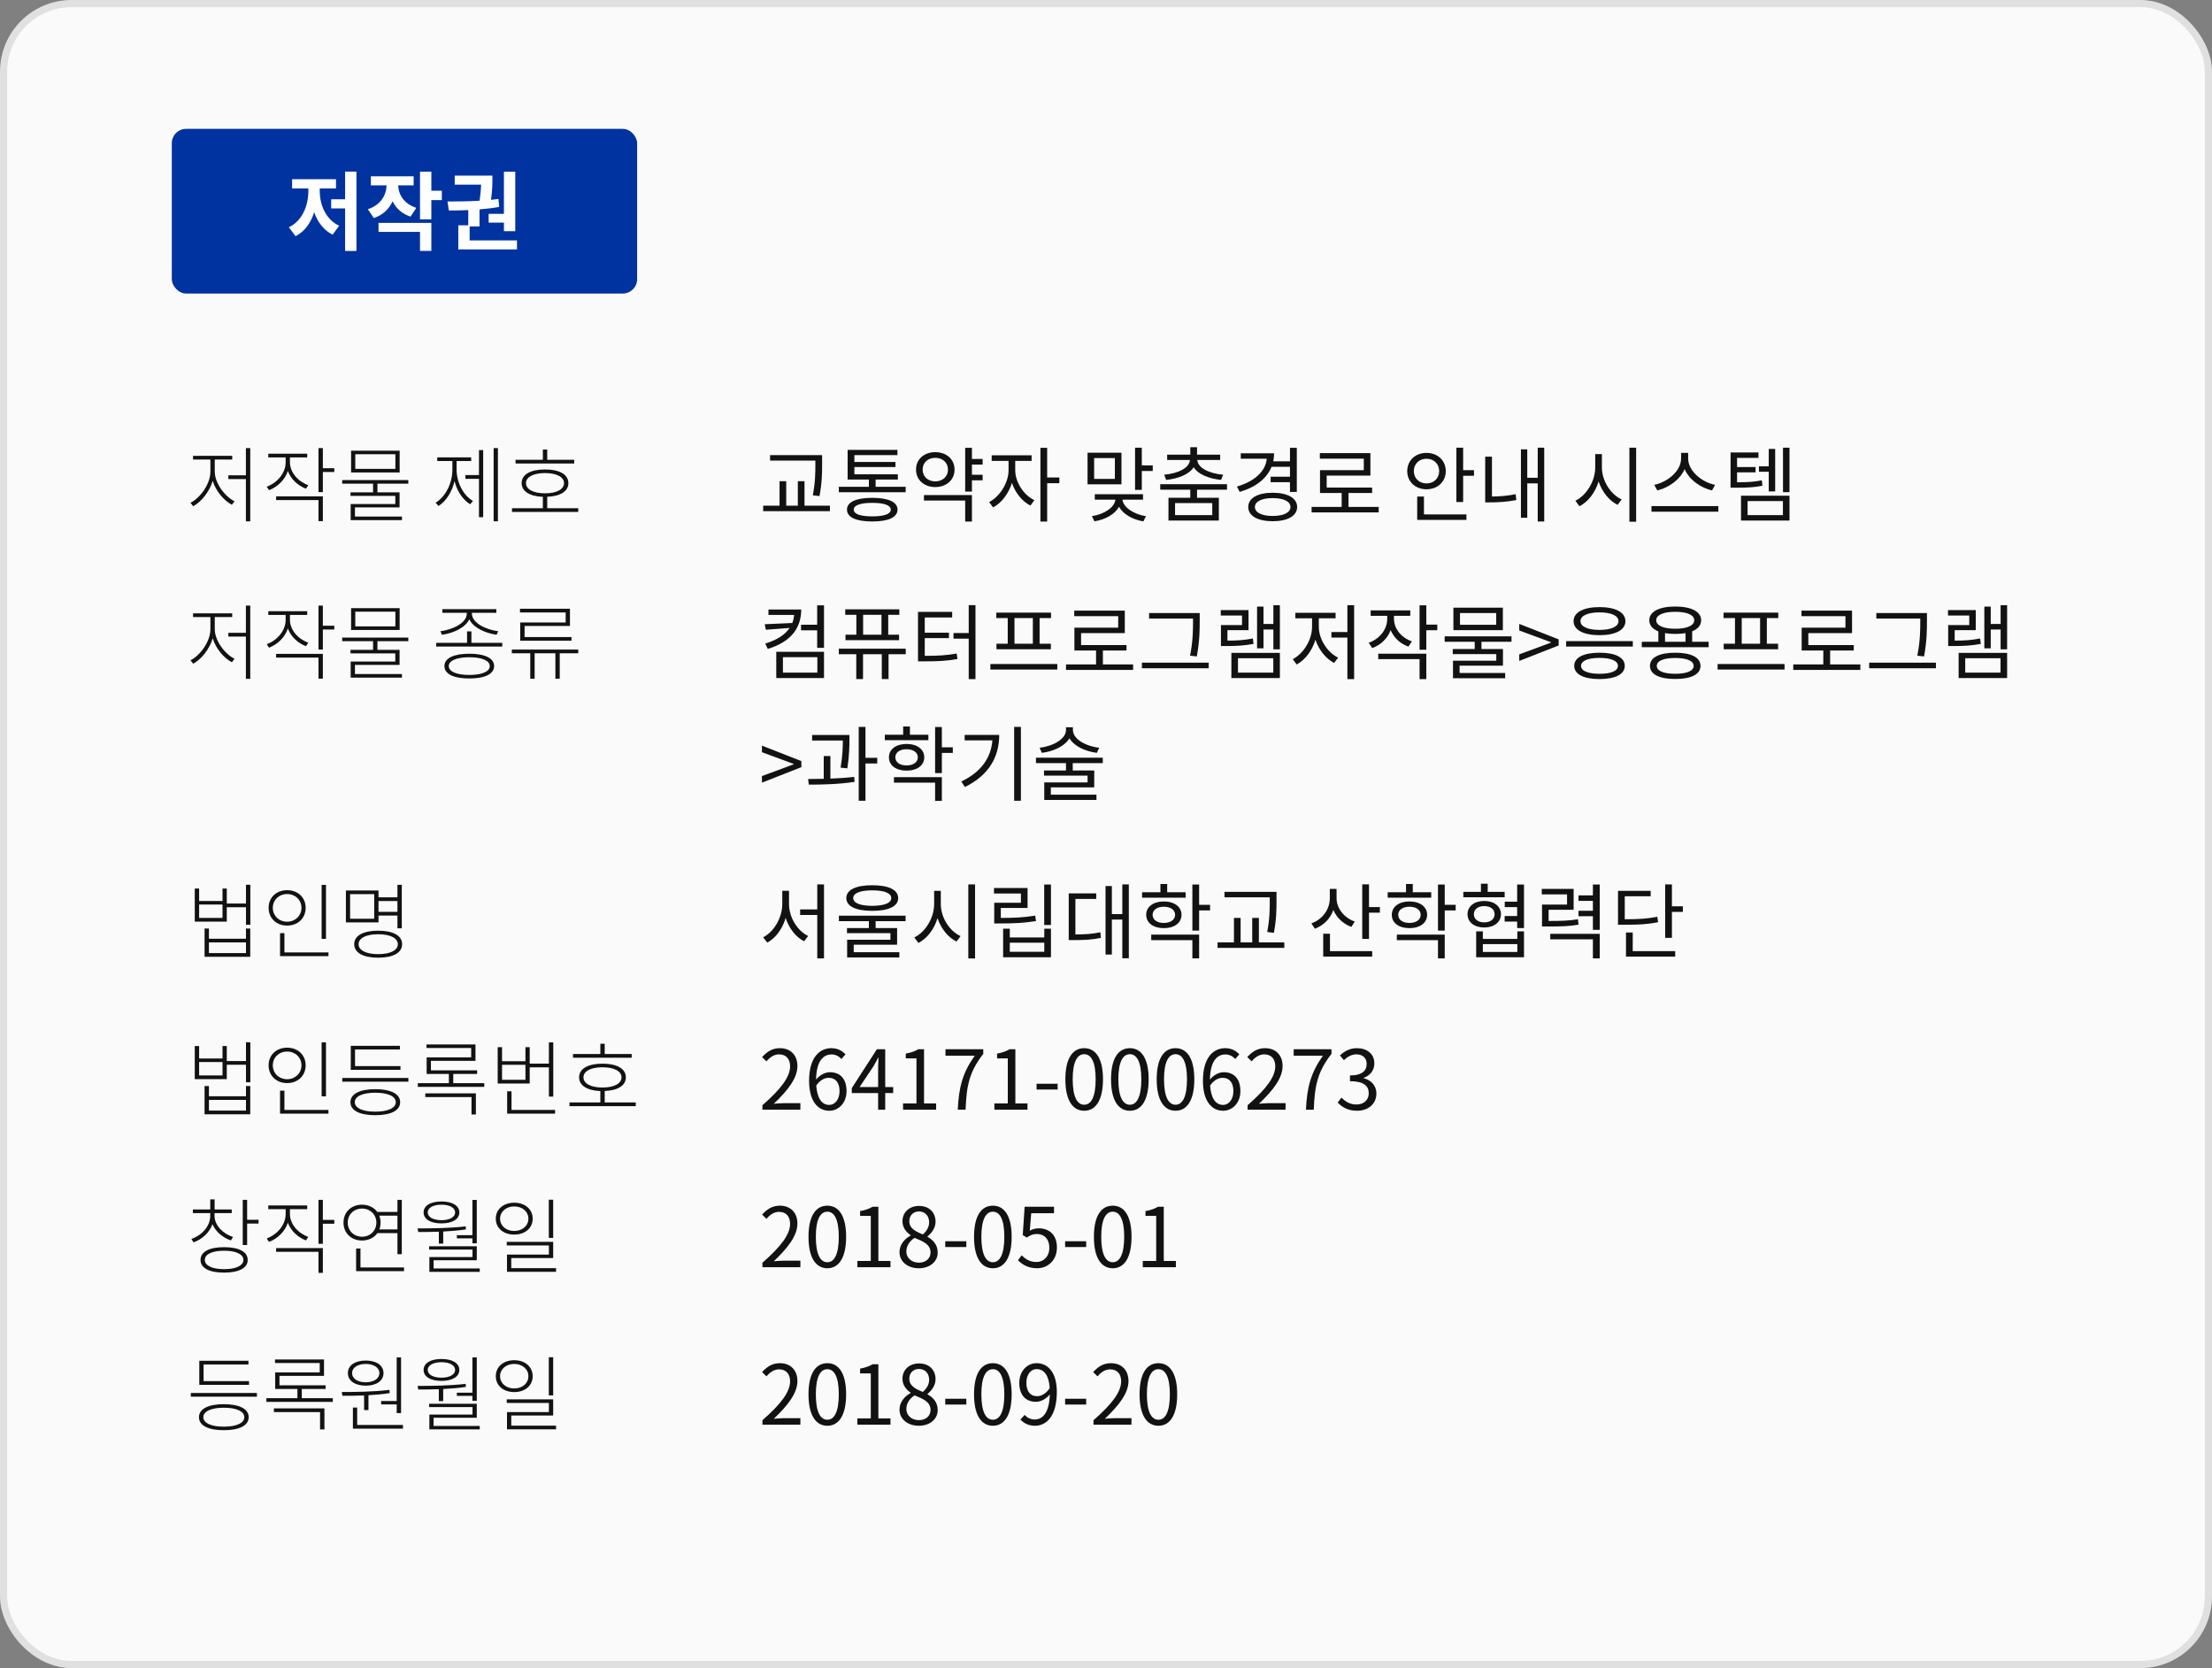 <svg width="309" height="233" viewBox="0 0 309 233" fill="none" xmlns="http://www.w3.org/2000/svg">
<rect x="0" y="0" width="309" height="233" fill="#808080" stroke="none"/>
<rect x="0.5" y="0.5" width="308" height="232" rx="9.5" fill="#FAFAFA" stroke="#E0E0E0"/>
<rect x="24" y="18" width="65" height="23" rx="2" fill="#0032A0"/>
<path d="M44.668 26.32H46.936V25.036H40.804V26.32H43.072V26.704C43.072 28.756 42.196 30.88 40.348 31.744L41.284 32.992C42.556 32.356 43.42 31.132 43.888 29.644C44.368 31.024 45.22 32.164 46.468 32.776L47.38 31.528C45.544 30.688 44.668 28.648 44.668 26.704V26.32ZM48.208 23.968V27.832H46.264V29.116H48.208V35.056H49.792V23.968H48.208ZM58.155 29.032C56.415 28.468 55.659 27.16 55.623 25.888H57.783V24.628L51.807 24.628V25.888L54.003 25.888C53.967 27.256 53.187 28.636 51.387 29.224L52.215 30.46C53.487 30.04 54.351 29.188 54.843 28.12C55.323 29.092 56.151 29.872 57.351 30.256L58.155 29.032ZM52.875 32.392H58.671V35.044H60.255V31.132L52.875 31.132V32.392ZM61.719 26.644H60.255V23.98H58.671V30.64H60.255V27.952H61.719V26.644ZM68.258 29.872V31.096H70.394V32.296H71.978V23.98L70.394 23.98V29.872H68.258ZM65.606 33.58V31.624H66.986V29.248C67.91 29.164 68.834 29.068 69.734 28.9L69.626 27.784C69.29 27.832 68.942 27.88 68.594 27.916C68.786 26.524 68.786 25.504 68.786 24.916V24.532H63.518V25.792H67.214C67.19 26.368 67.13 27.112 66.998 28.036C65.39 28.132 63.806 28.144 62.51 28.144L62.702 29.404C63.518 29.404 64.442 29.392 65.414 29.344V31.468H64.022V34.84L72.218 34.84V33.58L65.606 33.58Z" fill="white"/>
<path d="M30.002 64.192H32.44V63.674H26.966V64.192H29.392V65.871C29.392 67.63 27.944 69.562 26.61 70.229L26.989 70.712C28.105 70.103 29.255 68.711 29.715 67.159C30.151 68.608 31.279 69.918 32.394 70.505L32.762 70.022C31.428 69.355 30.002 67.515 30.002 65.871V64.192ZM34.349 62.593V66.388H31.899V66.917H34.349V72.817H34.959V62.593H34.349ZM43.065 67.768C41.651 67.262 40.501 66.008 40.501 64.559V63.892H42.916V63.375H37.476V63.892H39.903V64.571C39.903 66.135 38.684 67.457 37.258 67.987L37.58 68.469C38.776 68.01 39.788 67.043 40.213 65.79C40.639 66.928 41.593 67.826 42.743 68.263L43.065 67.768ZM38.569 69.85H44.491V72.793H45.101V69.332H38.569V69.85ZM46.699 65.399H45.101V62.593H44.491V68.734H45.101V65.928H46.699V65.399ZM55.231 65.491H49.631V63.444L55.231 63.444V65.491ZM55.829 62.95L49.044 62.95V65.997H55.829V62.95ZM57.037 67.561V67.055H47.802V67.561H52.115V68.769H48.964V69.263H55.22V70.401H48.987V72.656H56.151V72.15H49.585V70.873H55.818V68.769H52.724V67.561H57.037ZM63.783 64.398H65.818V63.881H61.08V64.398H63.196V65.583C63.196 67.526 62.219 69.401 60.85 70.218L61.253 70.677C62.311 70.022 63.139 68.711 63.495 67.204C63.852 68.608 64.645 69.803 65.68 70.436L66.071 69.976C64.726 69.206 63.783 67.388 63.783 65.583V64.398ZM66.911 66.353H65.013V66.882H66.911V72.242H67.497V62.869H66.911V66.353ZM68.958 62.593V72.805H69.556V62.593H68.958ZM80.215 64.226H76.443V62.788H75.834V64.226L72.016 64.226V64.743L80.215 64.743V64.226ZM73.476 67.481C73.476 66.618 74.523 66.078 76.133 66.078C77.743 66.078 78.789 66.618 78.789 67.481C78.789 68.355 77.743 68.906 76.133 68.906C74.523 68.906 73.476 68.355 73.476 67.481ZM76.443 70.988V69.389C78.272 69.32 79.399 68.63 79.399 67.481C79.399 66.273 78.145 65.572 76.133 65.572C74.12 65.572 72.867 66.273 72.867 67.481C72.867 68.63 73.994 69.32 75.834 69.401V70.988L71.521 70.988V71.505L80.779 71.505V70.988H76.443Z" fill="#121212"/>
<path d="M113.901 64.709C113.901 65.986 113.901 67.343 113.544 69.183L114.476 69.297C114.844 67.365 114.844 66.02 114.844 64.709V63.571H107.576V64.341H113.901V64.709ZM112.383 70.632V67.216H111.451V70.632H109.83V67.216H108.898V70.632H106.61V71.402H115.936V70.632H112.383ZM121.846 72.126C120.19 72.126 119.259 71.805 119.259 71.183C119.259 70.574 120.19 70.24 121.846 70.24C123.514 70.24 124.434 70.574 124.434 71.183C124.434 71.805 123.514 72.126 121.846 72.126ZM121.846 69.539C119.604 69.539 118.316 70.114 118.316 71.183C118.316 72.264 119.604 72.84 121.846 72.84C124.089 72.84 125.377 72.264 125.377 71.183C125.377 70.114 124.089 69.539 121.846 69.539ZM122.318 67.998V66.986H125.423V66.25H119.351V65.238H125.089V64.525H119.351V63.571H125.365V62.834H118.408V66.986H121.375V67.998H117.177V68.757H126.515V67.998H122.318ZM128.883 65.594C128.883 64.617 129.619 63.95 130.654 63.95C131.678 63.95 132.425 64.617 132.425 65.594C132.425 66.561 131.678 67.239 130.654 67.239C129.619 67.239 128.883 66.561 128.883 65.594ZM133.345 65.594C133.345 64.145 132.207 63.157 130.654 63.157C129.09 63.157 127.963 64.145 127.963 65.594C127.963 67.032 129.09 68.032 130.654 68.032C132.207 68.032 133.345 67.032 133.345 65.594ZM129.067 69.918H134.829V72.851H135.772V69.148H129.067V69.918ZM137.267 64.893V64.111H135.772V62.547H134.829V68.665H135.772V67.09H137.267V66.319H135.772V64.893H137.267ZM141.82 64.376H144.108V63.593H138.531V64.376H140.888V65.686C140.888 67.434 139.646 69.389 138.174 70.126L138.726 70.873C139.888 70.275 140.888 68.964 141.36 67.457C141.831 68.838 142.797 70.045 143.947 70.62L144.488 69.861C142.993 69.159 141.82 67.331 141.82 65.686V64.376ZM147.984 66.698H146.282V62.547H145.339V72.851H146.282V67.492H147.984V66.698ZM155.741 66.894L152.843 66.894V63.984H155.741V66.894ZM156.661 63.237H151.923V67.653L156.661 67.653V63.237ZM159.674 69.792V69.033L152.935 69.033V69.792L155.81 69.792C155.695 70.896 154.235 71.839 152.533 72.092L152.878 72.817C154.407 72.575 155.73 71.839 156.316 70.793C156.903 71.828 158.225 72.575 159.72 72.828L160.077 72.103C158.398 71.839 156.914 70.873 156.799 69.792H159.674ZM159.502 65.008V62.535H158.559V68.424H159.502V65.79H161.031V65.008H159.502ZM162.905 67.032C164.607 66.859 166.113 66.261 166.746 65.261C167.367 66.261 168.873 66.859 170.575 67.032L170.863 66.308C168.919 66.135 167.332 65.376 167.252 64.249H170.449V63.502L167.217 63.502V62.467H166.274V63.502H163.043V64.249H166.228C166.148 65.376 164.561 66.135 162.629 66.308L162.905 67.032ZM169.345 71.954H164.147V70.275H169.345V71.954ZM171.403 68.4V67.63H162.077V68.4H166.274V69.528H163.227V72.713H170.265V69.528H167.217V68.4H171.403ZM180.2 65.204V66.584H177.497V67.354H180.2V68.711H181.154V62.547H180.2V64.433H177.865C177.934 64.076 177.98 63.697 177.98 63.318H173.323V64.076H176.957C176.784 65.859 175.255 67.228 172.794 67.963L173.173 68.711C175.393 68.067 176.957 66.859 177.624 65.204H180.2ZM177.785 72.069C176.267 72.069 175.301 71.597 175.301 70.816C175.301 70.045 176.267 69.573 177.785 69.573C179.303 69.573 180.269 70.045 180.269 70.816C180.269 71.597 179.303 72.069 177.785 72.069ZM177.785 68.826C175.703 68.826 174.369 69.573 174.369 70.816C174.369 72.058 175.703 72.805 177.785 72.805C179.866 72.805 181.2 72.058 181.2 70.816C181.2 69.573 179.866 68.826 177.785 68.826ZM188.375 70.804V68.861H191.676V68.102H185.328V66.434H191.434V63.294H184.373V64.065H190.514V65.675H184.396V68.861H187.421V70.804H183.223V71.575H192.596V70.804H188.375ZM197.501 65.802C197.501 64.79 198.26 64.076 199.272 64.076C200.284 64.076 201.043 64.79 201.043 65.802C201.043 66.814 200.284 67.526 199.272 67.526C198.26 67.526 197.501 66.814 197.501 65.802ZM201.963 65.802C201.963 64.306 200.813 63.26 199.272 63.26C197.731 63.26 196.581 64.306 196.581 65.802C196.581 67.296 197.731 68.343 199.272 68.343C200.813 68.343 201.963 67.296 201.963 65.802ZM198.916 69.355H197.973V72.621H204.85V71.85H198.916V69.355ZM204.39 65.675V62.535H203.447V70.126H204.39V66.457H205.908V65.675H204.39ZM208.414 63.789H207.471V70.171H208.126C209.242 70.171 210.426 70.114 211.818 69.85L211.726 69.033C210.495 69.275 209.403 69.344 208.414 69.355V63.789ZM214.808 62.535V66.733H213.347V62.766H212.462V72.322H213.347V67.515H214.808V72.84H215.716V62.535H214.808ZM223.773 63.432H222.841V65.284C222.841 67.239 221.588 69.217 220.07 69.942L220.645 70.712C221.852 70.091 222.841 68.803 223.313 67.251C223.807 68.722 224.796 69.942 225.969 70.516L226.533 69.757C225.003 69.067 223.773 67.17 223.773 65.284V63.432ZM227.614 62.535V72.874H228.557V62.535H227.614ZM239.584 67.722C237.779 67.377 235.824 65.813 235.824 64.053V63.26H234.835V64.053C234.835 65.813 232.891 67.365 231.086 67.722L231.511 68.504C233.064 68.136 234.674 67.032 235.329 65.525C235.985 67.043 237.595 68.147 239.159 68.504L239.584 67.722ZM230.695 70.689V71.471L240.044 71.471V70.689L230.695 70.689ZM247.082 68.642H247.979V62.708H247.082V65.135H245.713V65.894H247.082V68.642ZM246.116 67.09C245.046 67.308 244.115 67.365 242.654 67.365V65.974H245.242V65.238H242.654V63.962H245.644V63.203H241.746V68.124H242.401C244.046 68.124 245.023 68.079 246.196 67.849L246.116 67.09ZM244.126 69.987H249.06V71.954H244.126V69.987ZM243.206 72.713H249.98V69.24H243.206V72.713ZM249.071 62.535V68.746H249.98V62.535H249.071Z" fill="#121212"/>
<path d="M30.002 86.192H32.44V85.674H26.966V86.192H29.392V87.871C29.392 89.63 27.944 91.562 26.61 92.229L26.989 92.712C28.105 92.103 29.255 90.711 29.715 89.159C30.151 90.608 31.279 91.918 32.394 92.505L32.762 92.022C31.428 91.355 30.002 89.515 30.002 87.871V86.192ZM34.349 84.593V88.388H31.899V88.917H34.349V94.817H34.959V84.593H34.349ZM43.065 89.768C41.651 89.262 40.501 88.008 40.501 86.559V85.892H42.916V85.375H37.476V85.892H39.903V86.571C39.903 88.135 38.684 89.457 37.258 89.987L37.58 90.469C38.776 90.01 39.788 89.043 40.213 87.79C40.639 88.928 41.593 89.826 42.743 90.263L43.065 89.768ZM38.569 91.85H44.491V94.793H45.101V91.332H38.569V91.85ZM46.699 87.399H45.101V84.593H44.491V90.734H45.101V87.928H46.699V87.399ZM55.231 87.491H49.631V85.444H55.231V87.491ZM55.829 84.95H49.044V87.997H55.829V84.95ZM57.037 89.561V89.055H47.802V89.561H52.115V90.769H48.964V91.263H55.22V92.401H48.987V94.656H56.151V94.15H49.585V92.873H55.818V90.769H52.724V89.561H57.037ZM61.747 88.664C63.254 88.457 65.002 87.71 65.554 86.502C66.117 87.71 67.877 88.457 69.372 88.664L69.59 88.169C68.003 87.974 65.922 87.066 65.922 85.697V85.594H69.337V85.088H61.793V85.594H65.209V85.697C65.209 87.066 63.116 87.974 61.517 88.169L61.747 88.664ZM65.565 94.276C63.794 94.276 62.69 93.816 62.69 93.034C62.69 92.275 63.794 91.803 65.565 91.803C67.313 91.803 68.417 92.275 68.417 93.034C68.417 93.816 67.313 94.276 65.565 94.276ZM65.565 91.309C63.38 91.309 62.081 91.942 62.081 93.034C62.081 94.15 63.38 94.77 65.565 94.77C67.727 94.77 69.027 94.15 69.027 93.034C69.027 91.942 67.727 91.309 65.565 91.309ZM65.853 89.791V88.192H65.243V89.791H60.931V90.308H70.165V89.791H65.853ZM79.019 86.951L72.671 86.951V89.492L79.836 89.492V88.986L73.281 88.986V87.433H79.617V85.03L72.637 85.03V85.547L79.019 85.547V86.951ZM80.779 90.734L71.498 90.734V91.251H74.074V94.805H74.684V91.251L77.582 91.251V94.805H78.191V91.251H80.779V90.734Z" fill="#121212"/>
<path d="M107.346 85.133V85.892H110.934C110.899 86.295 110.819 86.663 110.681 87.019L106.828 87.192L106.989 87.963L110.301 87.71C109.68 88.653 108.565 89.388 106.897 89.894L107.254 90.642C110.462 89.665 111.923 87.755 111.923 85.133H107.346ZM109.37 91.792H114.177V93.954H109.37V91.792ZM108.438 94.713H115.108V91.044H108.438V94.713ZM114.154 84.547V87.261H111.9V88.043H114.154V90.493H115.108V84.547H114.154ZM123.134 88.653H120.57V85.881H123.134V88.653ZM119.627 88.653H118.109V89.423H125.595V88.653H124.077V85.881H125.63V85.111H118.074V85.881H119.627V88.653ZM126.527 90.608H117.177V91.378H119.615V94.851H120.558V91.378H123.18V94.851H124.123V91.378H126.527V90.608ZM129.182 89.135H132.563V88.376H129.182V86.249H133.012V85.467H128.239V92.379H129.033C130.999 92.379 132.253 92.321 133.748 92.056L133.644 91.286C132.241 91.539 131.045 91.608 129.182 91.608V89.135ZM135.323 84.524V88.422H133.196V89.204H135.323V94.862H136.266V84.524H135.323ZM144.281 89.918H141.716V86.329H144.281V89.918ZM140.773 89.918H139.198V90.688H146.799V89.918H145.224V86.329H146.822V85.57H139.175V86.329H140.773V89.918ZM138.347 92.746V93.528H147.696V92.746H138.347ZM154.066 92.804V90.861L157.367 90.861V90.102L151.019 90.102V88.434L157.125 88.434V85.294L150.064 85.294V86.065L156.205 86.065V87.675L150.087 87.675V90.861H153.112V92.804H148.914V93.575L158.287 93.575V92.804L154.066 92.804ZM166.658 86.663C166.658 87.939 166.658 89.481 166.244 91.585L167.187 91.689C167.59 89.457 167.59 87.974 167.59 86.663V85.628H160.517V86.398H166.658V86.663ZM159.517 92.562V93.344H168.843V92.562H159.517ZM175.018 89.181C173.81 89.423 172.798 89.481 171.464 89.481V88.02H174.408V85.214H170.533V85.973H173.5V87.307H170.556V90.24H171.234C172.718 90.24 173.799 90.182 175.11 89.941L175.018 89.181ZM172.936 91.942H177.87V93.954H172.936V91.942ZM172.016 94.713H178.79V91.194H172.016V94.713ZM177.881 84.535V87.157H176.501V84.731H175.604V90.561H176.501V87.928H177.881V90.7H178.79V84.535H177.881ZM184.228 86.364H186.574V85.594H180.951V86.364H183.285V87.56C183.285 89.388 182.055 91.344 180.583 92.068L181.135 92.816C182.308 92.195 183.308 90.872 183.757 89.354C184.228 90.78 185.217 92.01 186.367 92.597L186.931 91.861C185.436 91.148 184.228 89.273 184.228 87.56V86.364ZM188.219 84.535V88.284H185.988V89.055H188.219V94.862H189.162V84.535H188.219ZM197.234 89.584C195.716 89.067 194.727 87.79 194.727 86.421V86.019H197.004V85.26H191.472V86.019H193.784V86.433C193.784 87.905 192.749 89.239 191.196 89.779L191.691 90.527C192.898 90.079 193.83 89.17 194.267 88.02C194.715 89.078 195.601 89.918 196.751 90.32L197.234 89.584ZM192.53 92.068H198.303V94.862H199.246V91.309H192.53V92.068ZM200.776 87.249H199.246V84.547H198.303V90.757H199.246V88.031H200.776V87.249ZM209.009 87.272H203.949V85.628H209.009V87.272ZM209.94 84.88H203.029V88.02H209.94V84.88ZM211.148 89.641V88.882H201.81V89.641H206.007V90.653H202.937V91.367H209.02V92.287H202.971V94.736H210.262V94H203.891V92.977H209.952V90.653H206.95V89.641H211.148ZM212.228 92.321L217.737 90.159V89.308L212.228 87.146V88.066L214.942 89.067L216.667 89.71V89.757L214.942 90.4L212.228 91.401V92.321ZM218.779 89.549V90.308H228.094V89.549H218.779ZM223.437 91.171C221.24 91.171 219.906 91.826 219.906 93.011C219.906 94.184 221.24 94.851 223.437 94.851C225.645 94.851 226.967 94.184 226.967 93.011C226.967 91.826 225.645 91.171 223.437 91.171ZM223.437 91.895C225.058 91.895 226.013 92.309 226.013 93.011C226.013 93.713 225.058 94.115 223.437 94.115C221.815 94.115 220.861 93.713 220.861 93.011C220.861 92.309 221.815 91.895 223.437 91.895ZM223.437 84.8C221.217 84.8 219.814 85.525 219.814 86.766C219.814 87.997 221.217 88.722 223.437 88.722C225.668 88.722 227.059 87.997 227.059 86.766C227.059 85.525 225.668 84.8 223.437 84.8ZM223.437 85.536C225.07 85.536 226.093 85.996 226.093 86.766C226.093 87.525 225.07 87.986 223.437 87.986C221.804 87.986 220.78 87.525 220.78 86.766C220.78 85.996 221.804 85.536 223.437 85.536ZM234.016 94.115C232.395 94.115 231.44 93.713 231.44 93.011C231.44 92.309 232.395 91.907 234.016 91.907C235.626 91.907 236.592 92.309 236.592 93.011C236.592 93.713 235.626 94.115 234.016 94.115ZM234.016 91.171C231.808 91.171 230.486 91.826 230.486 93.011C230.486 94.195 231.808 94.84 234.016 94.84C236.236 94.84 237.547 94.195 237.547 93.011C237.547 91.826 236.236 91.171 234.016 91.171ZM232.59 88.434C233.016 88.503 233.499 88.549 234.016 88.549C234.545 88.549 235.028 88.503 235.454 88.434V89.641L232.59 89.641V88.434ZM231.36 86.64C231.36 85.892 232.372 85.456 234.016 85.456C235.661 85.456 236.673 85.892 236.673 86.64C236.673 87.376 235.661 87.825 234.016 87.825C232.372 87.825 231.36 87.376 231.36 86.64ZM236.385 89.641V88.181C237.179 87.859 237.639 87.33 237.639 86.64C237.639 85.433 236.259 84.719 234.016 84.719C231.785 84.719 230.394 85.433 230.394 86.64C230.394 87.341 230.842 87.859 231.659 88.192V89.641H229.347V90.4L238.685 90.4V89.641H236.385ZM245.872 89.918H243.307V86.329H245.872V89.918ZM242.364 89.918H240.789V90.688H248.39V89.918H246.815V86.329H248.413V85.57H240.766V86.329H242.364V89.918ZM239.938 92.746V93.528H249.287V92.746H239.938ZM255.657 92.804V90.861H258.958V90.102H252.61V88.434H258.716V85.294H251.655V86.065H257.796V87.675H251.678V90.861H254.703V92.804H250.505V93.575H259.878V92.804H255.657ZM268.249 86.663C268.249 87.939 268.249 89.481 267.835 91.585L268.778 91.689C269.18 89.457 269.18 87.974 269.18 86.663V85.628H262.108V86.398H268.249V86.663ZM261.107 92.562V93.344H270.434V92.562H261.107ZM276.608 89.181C275.401 89.423 274.389 89.481 273.055 89.481V88.02H275.999V85.214H272.123V85.973H275.09V87.307H272.146V90.24H272.825C274.308 90.24 275.389 90.182 276.7 89.941L276.608 89.181ZM274.527 91.942H279.46V93.954H274.527V91.942ZM273.607 94.713H280.38V91.194H273.607V94.713ZM279.472 84.535V87.157H278.092V84.731H277.195V90.561H278.092V87.928H279.472V90.7H280.38V84.535H279.472ZM106.437 109.321L111.946 107.159V106.308L106.437 104.146V105.066L109.151 106.066L110.876 106.71V106.756L109.151 107.4L106.437 108.401V109.321ZM118.37 107.32C118.658 105.399 118.658 104.054 118.658 103.226V102.662H113.448V103.433H117.738C117.738 104.261 117.715 105.514 117.427 107.228L118.37 107.32ZM116.001 105.606H115.07V108.78C114.299 108.803 113.54 108.815 112.885 108.815L112.988 109.597C114.817 109.597 117.243 109.551 119.382 109.206L119.325 108.516C118.278 108.642 117.128 108.711 116.001 108.757V105.606ZM122.545 105.848H120.9V101.535H119.957V111.851H120.9V106.641H122.545V105.848ZM129.686 102.628H127.11V101.478H126.167V102.628H123.602V103.387H129.686V102.628ZM125.074 105.779C125.074 105.1 125.695 104.652 126.638 104.652C127.581 104.652 128.214 105.1 128.214 105.779C128.214 106.469 127.581 106.917 126.638 106.917C125.695 106.917 125.074 106.469 125.074 105.779ZM129.111 105.779C129.111 104.652 128.11 103.916 126.638 103.916C125.178 103.916 124.177 104.652 124.177 105.779C124.177 106.917 125.178 107.642 126.638 107.642C128.11 107.642 129.111 106.917 129.111 105.779ZM124.879 109.321H130.629V111.863H131.572V108.55H124.879V109.321ZM133.101 104.387H131.572V101.547H130.629V107.987H131.572V105.169H133.101V104.387ZM134.756 102.651V103.41H138.632C138.436 105.859 137.056 107.837 134.285 109.16L134.791 109.93C138.218 108.251 139.586 105.629 139.586 102.651H134.756ZM141.668 101.535V111.851H142.611V101.535H141.668ZM153.546 104.445C151.672 104.238 149.878 103.226 149.878 101.972V101.581H148.912V101.972C148.912 103.226 147.095 104.238 145.22 104.445L145.542 105.158C147.187 104.951 148.739 104.226 149.395 103.122C150.039 104.226 151.591 104.951 153.224 105.158L153.546 104.445ZM154.052 106.595V105.836H144.714V106.595H148.912V107.619H145.841V108.343H151.925V109.286H145.876V111.736H153.167V111H146.796V109.976H152.856V107.619H149.855V106.595H154.052Z" fill="#121212"/>
<path d="M34.361 133.127H29.186V131.631H34.361V133.127ZM34.361 131.125H29.186V129.699H28.576L28.576 133.644H34.959V129.699H34.361V131.125ZM31.083 128.216H27.817V126.341H31.083V128.216ZM34.361 123.581V126.203H31.681V124.11H31.083V125.847H27.817V124.11H27.207V128.733H31.681V126.721H34.361V129.17H34.97V123.581H34.361ZM45.538 123.604H44.928V131.137H45.538V123.604ZM38.109 126.801C38.109 125.709 38.971 124.881 40.11 124.881C41.248 124.881 42.111 125.709 42.111 126.801C42.111 127.905 41.248 128.745 40.11 128.745C38.971 128.745 38.109 127.905 38.109 126.801ZM42.697 126.801C42.697 125.352 41.605 124.34 40.11 124.34C38.615 124.34 37.522 125.352 37.522 126.801C37.522 128.262 38.615 129.285 40.11 129.285C41.605 129.285 42.697 128.262 42.697 126.801ZM39.73 133.035V130.343H39.121V133.552H45.883V133.035H39.73ZM52.276 128.331H48.906V124.892H52.276V128.331ZM55.519 125.858V127.365H52.874V125.858H55.519ZM52.874 127.882H55.519V129.665H56.128V123.593H55.519V125.341H52.874V124.386H48.32V128.837H52.874V127.882ZM52.828 133.276C51.16 133.276 50.091 132.747 50.091 131.884C50.091 131.033 51.16 130.493 52.828 130.493C54.495 130.493 55.576 131.033 55.576 131.884C55.576 132.747 54.495 133.276 52.828 133.276ZM52.828 129.998C50.758 129.998 49.481 130.677 49.481 131.884C49.481 133.092 50.758 133.771 52.828 133.771C54.898 133.771 56.174 133.092 56.174 131.884C56.174 130.677 54.898 129.998 52.828 129.998Z" fill="#121212"/>
<path d="M110.221 124.421H109.278V126.272C109.278 128.181 108.105 130.171 106.61 130.918L107.185 131.666C108.346 131.045 109.301 129.745 109.749 128.216C110.221 129.665 111.164 130.895 112.336 131.482L112.889 130.734C111.394 130.021 110.221 128.147 110.221 126.272V124.421ZM114.165 123.535V127.031H111.773V127.802H114.165V133.863H115.108V123.535H114.165ZM121.846 124.363C123.537 124.363 124.503 124.754 124.503 125.444C124.503 126.134 123.537 126.525 121.846 126.525C120.156 126.525 119.19 126.134 119.19 125.444C119.19 124.754 120.156 124.363 121.846 124.363ZM121.846 127.227C124.123 127.227 125.469 126.606 125.469 125.444C125.469 124.283 124.123 123.65 121.846 123.65C119.581 123.65 118.224 124.283 118.224 125.444C118.224 126.606 119.581 127.227 121.846 127.227ZM126.504 128.664V127.905H117.189V128.664H121.375V129.63H118.316V130.343H124.388V131.263H118.339V133.736H125.63V133H119.259V131.953H125.319V129.63H122.318V128.664H126.504ZM131.425 124.432H130.493V126.284C130.493 128.239 129.24 130.217 127.722 130.941L128.297 131.712C129.504 131.091 130.493 129.803 130.965 128.25C131.459 129.722 132.448 130.941 133.621 131.516L134.185 130.757C132.655 130.067 131.425 128.17 131.425 126.284V124.432ZM135.266 123.535V133.874H136.209V123.535H135.266ZM144.614 127.894C142.981 128.158 141.636 128.216 139.807 128.216V126.824H143.545V124.041H138.853V124.8H142.613V126.1H138.887V128.986H139.715C141.624 128.986 143.027 128.929 144.718 128.653L144.614 127.894ZM145.879 132.942H141.061V131.677H145.879V132.942ZM145.879 130.941H141.061V129.722H140.129V133.713H146.811V129.722H145.879V130.941ZM145.868 123.547V129.205H146.811V123.547H145.868ZM150.225 125.559L153.135 125.559V124.789L149.294 124.789V131.31H149.972C151.513 131.31 152.56 131.263 153.79 130.999L153.71 130.217C152.583 130.458 151.605 130.516 150.225 130.527V125.559ZM156.78 123.535V127.675L155.32 127.675V123.765H154.434V133.334H155.32V128.446H156.78V133.851H157.689V123.535H156.78ZM165.623 124.628H163.047V123.478H162.104V124.628H159.54V125.387H165.623V124.628ZM161.012 127.779C161.012 127.1 161.633 126.652 162.576 126.652C163.519 126.652 164.151 127.1 164.151 127.779C164.151 128.469 163.519 128.917 162.576 128.917C161.633 128.917 161.012 128.469 161.012 127.779ZM165.048 127.779C165.048 126.652 164.048 125.916 162.576 125.916C161.115 125.916 160.115 126.652 160.115 127.779C160.115 128.917 161.115 129.642 162.576 129.642C164.048 129.642 165.048 128.917 165.048 127.779ZM160.816 131.321H166.566V133.863H167.509V130.55H160.816V131.321ZM169.039 126.387H167.509V123.547H166.566V129.987H167.509V127.169H169.039V126.387ZM177.375 125.709C177.375 126.985 177.375 128.342 177.019 130.182L177.95 130.297C178.318 128.365 178.318 127.02 178.318 125.709V124.57H171.05V125.341H177.375V125.709ZM175.857 131.631V128.216H174.926V131.631H173.304V128.216H172.373V131.631H170.084V132.402H179.411V131.631H175.857ZM189.249 128.722C187.731 128.181 186.708 126.87 186.708 125.456V124.156H185.765V125.433C185.765 127.031 184.764 128.411 183.189 128.975L183.683 129.722C184.914 129.262 185.834 128.319 186.259 127.1C186.719 128.181 187.616 129.044 188.778 129.469L189.249 128.722ZM185.788 130.424H184.845V133.621H191.687V132.85H185.788V130.424ZM191.239 126.698V123.524H190.296V131.148H191.239V127.48H192.757V126.698H191.239ZM199.932 124.628H197.356V123.478H196.413V124.628H193.849V125.387H199.932V124.628ZM195.321 127.779C195.321 127.1 195.942 126.652 196.885 126.652C197.828 126.652 198.46 127.1 198.46 127.779C198.46 128.469 197.828 128.917 196.885 128.917C195.942 128.917 195.321 128.469 195.321 127.779ZM199.357 127.779C199.357 126.652 198.357 125.916 196.885 125.916C195.424 125.916 194.424 126.652 194.424 127.779C194.424 128.917 195.424 129.642 196.885 129.642C198.357 129.642 199.357 128.917 199.357 127.779ZM195.125 131.321L200.875 131.321V133.863H201.818V130.55L195.125 130.55V131.321ZM203.348 126.387H201.818V123.547H200.875V129.987H201.818V127.169H203.348V126.387ZM210.189 124.57H207.82V123.432H206.877V124.57H204.416V125.329H210.189V124.57ZM205.888 127.698C205.888 127.008 206.475 126.56 207.337 126.56C208.2 126.56 208.786 127.008 208.786 127.698C208.786 128.388 208.2 128.837 207.337 128.837C206.475 128.837 205.888 128.388 205.888 127.698ZM209.672 127.698C209.672 126.583 208.706 125.847 207.337 125.847C205.957 125.847 205.003 126.583 205.003 127.698C205.003 128.814 205.957 129.55 207.337 129.55C208.706 129.55 209.672 128.814 209.672 127.698ZM211.96 132.965H207.142V131.873H211.96V132.965ZM211.96 131.148H207.142V130.09H206.21V133.713H212.892V130.09H211.96V131.148ZM211.937 123.547V125.95H210.201V126.709H211.937V127.951H210.189V128.722H211.937V129.63H212.892V123.547H211.937ZM220.423 128.4C219.227 128.595 218.238 128.641 216.329 128.641V127.077H219.825V124.156H215.375V124.927H218.905V126.353H215.409V129.412H216.145C218.204 129.412 219.25 129.377 220.515 129.159L220.423 128.4ZM216.559 131.206H222.516V133.863H223.471V130.435H216.559V131.206ZM222.516 123.547V125.065H220.504V125.835H222.516V127.215H220.504V127.974H222.516V129.883H223.471V123.547H222.516ZM231.52 128.055C230.174 128.319 229.001 128.4 226.966 128.4V125.191H230.588V124.432H226.023V129.17H226.828C228.99 129.17 230.209 129.101 231.623 128.814L231.52 128.055ZM228.081 130.251H227.138V133.621H234.015V132.85H228.081V130.251ZM233.555 126.594V123.535H232.612V130.999H233.555V127.376H235.085V126.594H233.555Z" fill="#121212"/>
<path d="M34.361 155.127H29.186V153.631H34.361V155.127ZM34.361 153.125H29.186V151.699H28.576L28.576 155.644H34.959V151.699H34.361V153.125ZM31.083 150.216H27.817V148.341H31.083V150.216ZM34.361 145.581V148.203H31.681V146.11H31.083V147.847H27.817V146.11H27.207V150.733H31.681V148.721H34.361V151.17H34.97V145.581H34.361ZM45.538 145.604H44.928V153.137H45.538V145.604ZM38.109 148.801C38.109 147.709 38.971 146.881 40.11 146.881C41.248 146.881 42.111 147.709 42.111 148.801C42.111 149.905 41.248 150.745 40.11 150.745C38.971 150.745 38.109 149.905 38.109 148.801ZM42.697 148.801C42.697 147.352 41.605 146.34 40.11 146.34C38.615 146.34 37.522 147.352 37.522 148.801C37.522 150.262 38.615 151.285 40.11 151.285C41.605 151.285 42.697 150.262 42.697 148.801ZM39.73 155.035V152.343H39.121V155.552H45.883V155.035H39.73ZM55.944 148.916H49.596V146.593H55.864V146.076H48.998V149.434H55.944V148.916ZM52.425 155.276C50.677 155.276 49.562 154.781 49.562 153.953C49.562 153.125 50.677 152.631 52.425 152.631C54.173 152.631 55.289 153.125 55.289 153.953C55.289 154.781 54.173 155.276 52.425 155.276ZM52.425 152.136C50.263 152.136 48.952 152.792 48.952 153.953C48.952 155.127 50.263 155.771 52.425 155.771C54.587 155.771 55.898 155.127 55.898 153.953C55.898 152.792 54.587 152.136 52.425 152.136ZM47.814 150.572V151.09H57.048V150.572H47.814ZM59.416 153.24H65.868V155.667H66.477V152.723H59.416V153.24ZM63.315 151.297V150.009H66.65V149.503H60.198V148.18H66.42V145.892H59.577V146.386H65.822V147.697H59.6V150.009H62.705V151.297H58.37V151.814H67.65V151.297H63.315ZM73.399 150.825H70.133V148.732H73.399V150.825ZM73.997 149.089H76.677V153.171H77.286V145.604H76.677V148.571H73.997V146.271H73.399V148.226H70.133V146.271H69.524V151.343H73.997V149.089ZM71.456 155.035V152.435H70.846V155.552H77.539V155.035H71.456ZM88.245 147.226H84.473V145.788H83.864V147.226H80.046V147.743H88.245V147.226ZM81.506 150.48C81.506 149.618 82.552 149.077 84.162 149.077C85.772 149.077 86.819 149.618 86.819 150.48C86.819 151.354 85.772 151.906 84.162 151.906C82.552 151.906 81.506 151.354 81.506 150.48ZM84.473 153.988V152.389C86.302 152.32 87.428 151.63 87.428 150.48C87.428 149.273 86.175 148.571 84.162 148.571C82.15 148.571 80.897 149.273 80.897 150.48C80.897 151.63 82.023 152.32 83.864 152.401V153.988H79.551V154.505H88.808V153.988H84.473Z" fill="#121212"/>
<path d="M106.506 155H111.807V154.091H109.473C109.048 154.091 108.53 154.137 108.093 154.172C110.071 152.297 111.394 150.584 111.394 148.905C111.394 147.398 110.451 146.409 108.944 146.409C107.875 146.409 107.15 146.904 106.46 147.651L107.07 148.249C107.53 147.697 108.128 147.272 108.818 147.272C109.864 147.272 110.37 147.973 110.37 148.939C110.37 150.388 109.151 152.067 106.506 154.379V155ZM115.748 150.549C116.772 150.549 117.278 151.274 117.278 152.412C117.278 153.562 116.645 154.333 115.84 154.333C114.782 154.333 114.15 153.378 114.023 151.63C114.541 150.86 115.219 150.549 115.748 150.549ZM115.84 155.15C117.151 155.15 118.255 154.045 118.255 152.412C118.255 150.653 117.347 149.767 115.921 149.767C115.254 149.767 114.518 150.158 114 150.791C114.046 148.169 115.024 147.283 116.174 147.283C116.691 147.283 117.197 147.525 117.531 147.927L118.106 147.272C117.646 146.777 117.013 146.409 116.139 146.409C114.506 146.409 113.023 147.674 113.023 150.975C113.023 153.758 114.219 155.15 115.84 155.15ZM120.08 151.837L122.001 148.962C122.242 148.548 122.472 148.134 122.679 147.72H122.725C122.702 148.157 122.668 148.836 122.668 149.25V151.837H120.08ZM122.668 155H123.657V152.677H124.772V151.837H123.657V146.559H122.495L118.988 151.987V152.677H122.668V155ZM126.149 155H130.772V154.126H129.081V146.559H128.276C127.816 146.835 127.276 147.03 126.528 147.168V147.835H128.023V154.126H126.149V155ZM133.793 155H134.885C135.012 151.699 135.38 149.733 137.358 147.203V146.559H132.079V147.467H136.162C134.517 149.767 133.931 151.803 133.793 155ZM138.907 155H143.53V154.126H141.839V146.559H141.034C140.574 146.835 140.034 147.03 139.286 147.168V147.835H140.781V154.126H138.907V155ZM144.802 152.182H147.746V151.377H144.802V152.182ZM151.457 155.15C153.056 155.15 154.079 153.689 154.079 150.756C154.079 147.835 153.056 146.409 151.457 146.409C149.847 146.409 148.824 147.824 148.824 150.756C148.824 153.689 149.847 155.15 151.457 155.15ZM151.457 154.31C150.491 154.31 149.847 153.24 149.847 150.756C149.847 148.295 150.491 147.249 151.457 147.249C152.412 147.249 153.056 148.295 153.056 150.756C153.056 153.24 152.412 154.31 151.457 154.31ZM157.836 155.15C159.435 155.15 160.458 153.689 160.458 150.756C160.458 147.835 159.435 146.409 157.836 146.409C156.226 146.409 155.203 147.824 155.203 150.756C155.203 153.689 156.226 155.15 157.836 155.15ZM157.836 154.31C156.87 154.31 156.226 153.24 156.226 150.756C156.226 148.295 156.87 147.249 157.836 147.249C158.791 147.249 159.435 148.295 159.435 150.756C159.435 153.24 158.791 154.31 157.836 154.31ZM164.215 155.15C165.814 155.15 166.837 153.689 166.837 150.756C166.837 147.835 165.814 146.409 164.215 146.409C162.605 146.409 161.582 147.824 161.582 150.756C161.582 153.689 162.605 155.15 164.215 155.15ZM164.215 154.31C163.249 154.31 162.605 153.24 162.605 150.756C162.605 148.295 163.249 147.249 164.215 147.249C165.17 147.249 165.814 148.295 165.814 150.756C165.814 153.24 165.17 154.31 164.215 154.31ZM170.766 150.549C171.79 150.549 172.296 151.274 172.296 152.412C172.296 153.562 171.663 154.333 170.858 154.333C169.8 154.333 169.168 153.378 169.041 151.63C169.559 150.86 170.237 150.549 170.766 150.549ZM170.858 155.15C172.169 155.15 173.273 154.045 173.273 152.412C173.273 150.653 172.365 149.767 170.939 149.767C170.272 149.767 169.536 150.158 169.018 150.791C169.064 148.169 170.042 147.283 171.192 147.283C171.709 147.283 172.215 147.525 172.549 147.927L173.124 147.272C172.664 146.777 172.031 146.409 171.157 146.409C169.524 146.409 168.041 147.674 168.041 150.975C168.041 153.758 169.237 155.15 170.858 155.15ZM174.282 155H179.583V154.091H177.249C176.823 154.091 176.306 154.137 175.869 154.172C177.847 152.297 179.169 150.584 179.169 148.905C179.169 147.398 178.226 146.409 176.72 146.409C175.65 146.409 174.926 146.904 174.236 147.651L174.845 148.249C175.305 147.697 175.903 147.272 176.593 147.272C177.64 147.272 178.146 147.973 178.146 148.939C178.146 150.388 176.927 152.067 174.282 154.379V155ZM182.432 155H183.524C183.651 151.699 184.019 149.733 185.997 147.203V146.559H180.718V147.467H184.801C183.156 149.767 182.57 151.803 182.432 155ZM189.57 155.15C191.065 155.15 192.272 154.252 192.272 152.746C192.272 151.596 191.479 150.837 190.49 150.607V150.561C191.375 150.227 191.985 149.549 191.985 148.525C191.985 147.191 190.95 146.409 189.535 146.409C188.558 146.409 187.81 146.835 187.178 147.421L187.741 148.088C188.213 147.605 188.811 147.272 189.489 147.272C190.363 147.272 190.915 147.801 190.915 148.606C190.915 149.514 190.317 150.216 188.581 150.216V151.021C190.524 151.021 191.203 151.699 191.203 152.7C191.203 153.677 190.49 154.275 189.489 154.275C188.535 154.275 187.891 153.827 187.396 153.31L186.867 153.999C187.419 154.597 188.247 155.15 189.57 155.15Z" fill="#121212"/>
<path d="M32.555 172.779C31.152 172.331 29.968 171.169 29.968 169.812V169.444H32.371V168.938H29.979V167.524H29.369V168.938H26.943V169.444H29.369V169.812C29.369 171.319 28.162 172.572 26.736 173.055L27.035 173.538C28.231 173.101 29.266 172.181 29.68 170.985C30.117 172.043 31.106 172.871 32.256 173.262L32.555 172.779ZM31.302 177.276C29.657 177.276 28.61 176.781 28.61 175.988C28.61 175.183 29.657 174.7 31.302 174.7C32.946 174.7 34.004 175.183 34.004 175.988C34.004 176.781 32.946 177.276 31.302 177.276ZM31.302 174.205C29.243 174.205 28.012 174.838 28.012 175.988C28.012 177.127 29.243 177.759 31.302 177.759C33.36 177.759 34.602 177.127 34.602 175.988C34.602 174.838 33.36 174.205 31.302 174.205ZM34.522 170.376V167.593H33.912V173.906H34.522V170.905H36.12V170.376H34.522ZM43.065 172.768C41.651 172.262 40.501 171.008 40.501 169.559V168.892H42.916V168.375H37.476V168.892H39.903V169.571C39.903 171.135 38.684 172.457 37.258 172.986L37.58 173.469C38.776 173.009 39.788 172.043 40.213 170.79C40.639 171.928 41.593 172.825 42.743 173.262L43.065 172.768ZM38.569 174.849H44.491V177.794H45.101V174.332H38.569V174.849ZM46.699 170.399H45.101V167.593H44.491V173.734H45.101V170.928H46.699V170.399ZM48.573 170.767C48.573 169.663 49.424 168.812 50.574 168.812C51.724 168.812 52.575 169.663 52.575 170.767C52.575 171.894 51.724 172.745 50.574 172.745C49.424 172.745 48.573 171.894 48.573 170.767ZM55.519 169.801V171.721H53C53.104 171.434 53.161 171.112 53.161 170.767C53.161 170.422 53.092 170.088 52.989 169.801H55.519ZM55.519 172.239V175.183H56.128V167.593H55.519V169.283H52.713C52.241 168.662 51.482 168.271 50.574 168.271C49.079 168.271 47.986 169.295 47.986 170.767C47.986 172.25 49.079 173.274 50.574 173.274C51.494 173.274 52.264 172.883 52.724 172.239H55.519ZM50.355 177.035V174.389H49.746V177.552H56.439V177.035H50.355ZM63.821 172.526V172.975H65.994V173.665H66.604V167.604H65.994V172.526H63.821ZM61.67 168.271C62.82 168.271 63.579 168.708 63.579 169.352C63.579 169.996 62.82 170.433 61.67 170.433C60.509 170.433 59.75 169.996 59.75 169.352C59.75 168.708 60.509 168.271 61.67 168.271ZM61.67 170.882C63.177 170.882 64.166 170.307 64.166 169.352C64.166 168.398 63.177 167.823 61.67 167.823C60.152 167.823 59.175 168.398 59.175 169.352C59.175 170.307 60.152 170.882 61.67 170.882ZM61.302 173.711H61.912V172.02C62.97 171.963 64.062 171.882 65.086 171.721L65.051 171.296C62.855 171.56 60.302 171.583 58.335 171.583L58.427 172.089C59.301 172.089 60.279 172.078 61.302 172.043V173.711ZM60.566 177.173V176.034H66.604V174.079H59.945V174.539H66.006V175.585H59.98V177.656H67.018V177.173H60.566ZM77.275 167.581H76.665V172.906H77.275V167.581ZM69.857 170.226C69.857 169.249 70.697 168.513 71.835 168.513C72.974 168.513 73.813 169.249 73.813 170.226C73.813 171.215 72.974 171.94 71.835 171.94C70.697 171.94 69.857 171.215 69.857 170.226ZM74.411 170.226C74.411 168.904 73.342 167.995 71.835 167.995C70.329 167.995 69.259 168.904 69.259 170.226C69.259 171.549 70.329 172.446 71.835 172.446C73.342 172.446 74.411 171.549 74.411 170.226ZM71.421 177.138V175.723H77.275V173.458H70.789V173.964H76.677V175.24H70.823V177.644H77.677V177.138H71.421Z" fill="#121212"/>
<path d="M106.506 177H111.807V176.091H109.473C109.048 176.091 108.53 176.137 108.093 176.172C110.071 174.297 111.394 172.584 111.394 170.905C111.394 169.398 110.451 168.409 108.944 168.409C107.875 168.409 107.15 168.904 106.46 169.651L107.07 170.249C107.53 169.697 108.128 169.272 108.818 169.272C109.864 169.272 110.37 169.973 110.37 170.939C110.37 172.388 109.151 174.067 106.506 176.379V177ZM115.576 177.15C117.174 177.15 118.198 175.689 118.198 172.756C118.198 169.835 117.174 168.409 115.576 168.409C113.966 168.409 112.942 169.824 112.942 172.756C112.942 175.689 113.966 177.15 115.576 177.15ZM115.576 176.31C114.61 176.31 113.966 175.24 113.966 172.756C113.966 170.295 114.61 169.249 115.576 169.249C116.53 169.249 117.174 170.295 117.174 172.756C117.174 175.24 116.53 176.31 115.576 176.31ZM119.77 177H124.393V176.126H122.702V168.559H121.897C121.437 168.835 120.897 169.03 120.149 169.168V169.835H121.644V176.126H119.77V177ZM128.345 177.15C129.932 177.15 130.99 176.195 130.99 174.964C130.99 173.814 130.3 173.182 129.564 172.756V172.699C130.07 172.308 130.691 171.549 130.691 170.664C130.691 169.364 129.817 168.444 128.38 168.444C127.069 168.444 126.068 169.295 126.068 170.583C126.068 171.468 126.586 172.101 127.207 172.526V172.584C126.436 172.998 125.654 173.78 125.654 174.907C125.654 176.206 126.793 177.15 128.345 177.15ZM128.92 172.423C127.931 172.032 127.023 171.595 127.023 170.583C127.023 169.766 127.586 169.214 128.368 169.214C129.277 169.214 129.794 169.893 129.794 170.721C129.794 171.342 129.495 171.917 128.92 172.423ZM128.368 176.367C127.356 176.367 126.609 175.712 126.609 174.815C126.609 174.01 127.08 173.343 127.759 172.906C128.955 173.389 129.99 173.814 129.99 174.941C129.99 175.781 129.334 176.367 128.368 176.367ZM132.045 174.182H134.989V173.377H132.045V174.182ZM138.699 177.15C140.298 177.15 141.321 175.689 141.321 172.756C141.321 169.835 140.298 168.409 138.699 168.409C137.089 168.409 136.066 169.824 136.066 172.756C136.066 175.689 137.089 177.15 138.699 177.15ZM138.699 176.31C137.733 176.31 137.089 175.24 137.089 172.756C137.089 170.295 137.733 169.249 138.699 169.249C139.654 169.249 140.298 170.295 140.298 172.756C140.298 175.24 139.654 176.31 138.699 176.31ZM144.883 177.15C146.309 177.15 147.643 176.103 147.643 174.251C147.643 172.4 146.504 171.572 145.101 171.572C144.595 171.572 144.227 171.698 143.848 171.905L144.055 169.467H147.24V168.559H143.135L142.87 172.515L143.434 172.86C143.917 172.538 144.273 172.365 144.837 172.365C145.895 172.365 146.585 173.078 146.585 174.286C146.585 175.516 145.78 176.275 144.791 176.275C143.813 176.275 143.204 175.827 142.721 175.344L142.203 176.034C142.767 176.597 143.572 177.15 144.883 177.15ZM148.789 174.182H151.733V173.377H148.789V174.182ZM155.444 177.15C157.043 177.15 158.066 175.689 158.066 172.756C158.066 169.835 157.043 168.409 155.444 168.409C153.834 168.409 152.811 169.824 152.811 172.756C152.811 175.689 153.834 177.15 155.444 177.15ZM155.444 176.31C154.478 176.31 153.834 175.24 153.834 172.756C153.834 170.295 154.478 169.249 155.444 169.249C156.399 169.249 157.043 170.295 157.043 172.756C157.043 175.24 156.399 176.31 155.444 176.31ZM159.638 177H164.261V176.126H162.57V168.559H161.765C161.305 168.835 160.765 169.03 160.017 169.168V169.835H161.512V176.126H159.638V177Z" fill="#121212"/>
<path d="M34.786 192.916H28.438V190.593H34.706V190.076H27.84V193.434H34.786V192.916ZM31.267 199.276C29.519 199.276 28.404 198.781 28.404 197.953C28.404 197.125 29.519 196.631 31.267 196.631C33.015 196.631 34.13 197.125 34.13 197.953C34.13 198.781 33.015 199.276 31.267 199.276ZM31.267 196.136C29.105 196.136 27.794 196.792 27.794 197.953C27.794 199.127 29.105 199.771 31.267 199.771C33.429 199.771 34.74 199.127 34.74 197.953C34.74 196.792 33.429 196.136 31.267 196.136ZM26.655 194.572V195.09H35.89V194.572H26.655ZM38.258 197.24H44.71V199.667H45.319V196.723H38.258V197.24ZM42.157 195.297V194.009H45.492V193.503H39.04V192.18H45.262V189.892H38.419V190.386H44.664V191.697H38.442V194.009H41.547V195.297H37.212V195.814H46.492V195.297H42.157ZM53.242 195.688V196.171H55.415V197.378H56.025V189.604H55.415V195.688H53.242ZM51.091 190.513C52.218 190.513 53 191.042 53 191.789C53 192.56 52.218 193.077 51.091 193.077C49.964 193.077 49.182 192.56 49.182 191.789C49.182 191.042 49.964 190.513 51.091 190.513ZM51.091 193.549C52.586 193.549 53.575 192.87 53.575 191.789C53.575 190.72 52.586 190.041 51.091 190.041C49.596 190.041 48.596 190.72 48.596 191.789C48.596 192.87 49.596 193.549 51.091 193.549ZM50.861 196.964H51.471V194.883C52.46 194.825 53.483 194.745 54.449 194.584L54.392 194.135C52.195 194.411 49.642 194.434 47.745 194.434L47.837 194.963C48.734 194.963 49.757 194.963 50.861 194.917V196.964ZM49.895 199.035V196.608H49.297V199.552H56.289V199.035H49.895ZM63.821 194.526V194.975H65.994V195.665H66.604V189.604H65.994V194.526H63.821ZM61.67 190.271C62.82 190.271 63.579 190.708 63.579 191.352C63.579 191.996 62.82 192.433 61.67 192.433C60.509 192.433 59.75 191.996 59.75 191.352C59.75 190.708 60.509 190.271 61.67 190.271ZM61.67 192.882C63.177 192.882 64.166 192.307 64.166 191.352C64.166 190.398 63.177 189.823 61.67 189.823C60.152 189.823 59.175 190.398 59.175 191.352C59.175 192.307 60.152 192.882 61.67 192.882ZM61.302 195.711H61.912V194.02C62.97 193.963 64.062 193.882 65.086 193.721L65.051 193.296C62.855 193.56 60.302 193.583 58.335 193.583L58.427 194.089C59.301 194.089 60.279 194.078 61.302 194.043V195.711ZM60.566 199.173V198.034H66.604V196.079H59.945V196.539H66.006V197.585H59.98V199.656H67.018V199.173H60.566ZM77.275 189.581H76.665V194.906H77.275V189.581ZM69.857 192.226C69.857 191.249 70.697 190.513 71.835 190.513C72.974 190.513 73.813 191.249 73.813 192.226C73.813 193.215 72.974 193.94 71.835 193.94C70.697 193.94 69.857 193.215 69.857 192.226ZM74.411 192.226C74.411 190.904 73.342 189.995 71.835 189.995C70.329 189.995 69.259 190.904 69.259 192.226C69.259 193.549 70.329 194.446 71.835 194.446C73.342 194.446 74.411 193.549 74.411 192.226ZM71.421 199.138V197.723H77.275V195.458H70.789V195.964H76.677V197.24H70.823V199.644H77.677V199.138H71.421Z" fill="#121212"/>
<path d="M106.506 199H111.807V198.091H109.473C109.048 198.091 108.53 198.137 108.093 198.172C110.071 196.297 111.394 194.584 111.394 192.905C111.394 191.398 110.451 190.409 108.944 190.409C107.875 190.409 107.15 190.904 106.46 191.651L107.07 192.249C107.53 191.697 108.128 191.272 108.818 191.272C109.864 191.272 110.37 191.973 110.37 192.939C110.37 194.388 109.151 196.067 106.506 198.379V199ZM115.576 199.15C117.174 199.15 118.198 197.689 118.198 194.756C118.198 191.835 117.174 190.409 115.576 190.409C113.966 190.409 112.942 191.824 112.942 194.756C112.942 197.689 113.966 199.15 115.576 199.15ZM115.576 198.31C114.61 198.31 113.966 197.24 113.966 194.756C113.966 192.295 114.61 191.249 115.576 191.249C116.53 191.249 117.174 192.295 117.174 194.756C117.174 197.24 116.53 198.31 115.576 198.31ZM119.77 199H124.393V198.126H122.702V190.559H121.897C121.437 190.835 120.897 191.03 120.149 191.168V191.835H121.644V198.126H119.77V199ZM128.345 199.15C129.932 199.15 130.99 198.195 130.99 196.964C130.99 195.814 130.3 195.182 129.564 194.756V194.699C130.07 194.308 130.691 193.549 130.691 192.664C130.691 191.364 129.817 190.444 128.38 190.444C127.069 190.444 126.068 191.295 126.068 192.583C126.068 193.468 126.586 194.101 127.207 194.526V194.584C126.436 194.998 125.654 195.78 125.654 196.907C125.654 198.206 126.793 199.15 128.345 199.15ZM128.92 194.423C127.931 194.032 127.023 193.595 127.023 192.583C127.023 191.766 127.586 191.214 128.368 191.214C129.277 191.214 129.794 191.893 129.794 192.721C129.794 193.342 129.495 193.917 128.92 194.423ZM128.368 198.367C127.356 198.367 126.609 197.712 126.609 196.815C126.609 196.01 127.08 195.343 127.759 194.906C128.955 195.389 129.99 195.814 129.99 196.941C129.99 197.781 129.334 198.367 128.368 198.367ZM132.045 196.182H134.989V195.377H132.045V196.182ZM138.699 199.15C140.298 199.15 141.321 197.689 141.321 194.756C141.321 191.835 140.298 190.409 138.699 190.409C137.089 190.409 136.066 191.824 136.066 194.756C136.066 197.689 137.089 199.15 138.699 199.15ZM138.699 198.31C137.733 198.31 137.089 197.24 137.089 194.756C137.089 192.295 137.733 191.249 138.699 191.249C139.654 191.249 140.298 192.295 140.298 194.756C140.298 197.24 139.654 198.31 138.699 198.31ZM143.376 193.146C143.376 191.996 143.997 191.237 144.802 191.237C145.883 191.237 146.527 192.157 146.642 193.894C146.102 194.687 145.458 195.021 144.883 195.021C143.882 195.021 143.376 194.285 143.376 193.146ZM144.572 199.15C146.159 199.15 147.631 197.838 147.631 194.423C147.631 191.743 146.424 190.409 144.802 190.409C143.491 190.409 142.387 191.513 142.387 193.146C142.387 194.894 143.307 195.803 144.71 195.803C145.412 195.803 146.136 195.4 146.654 194.768C146.573 197.378 145.63 198.275 144.538 198.275C143.997 198.275 143.48 198.034 143.135 197.631L142.548 198.287C143.02 198.781 143.664 199.15 144.572 199.15ZM148.789 196.182H151.733V195.377H148.789V196.182ZM152.753 199H158.055V198.091H155.72C155.295 198.091 154.777 198.137 154.34 198.172C156.318 196.297 157.641 194.584 157.641 192.905C157.641 191.398 156.698 190.409 155.191 190.409C154.122 190.409 153.397 190.904 152.707 191.651L153.317 192.249C153.777 191.697 154.375 191.272 155.065 191.272C156.111 191.272 156.617 191.973 156.617 192.939C156.617 194.388 155.398 196.067 152.753 198.379V199ZM161.823 199.15C163.421 199.15 164.445 197.689 164.445 194.756C164.445 191.835 163.421 190.409 161.823 190.409C160.213 190.409 159.189 191.824 159.189 194.756C159.189 197.689 160.213 199.15 161.823 199.15ZM161.823 198.31C160.857 198.31 160.213 197.24 160.213 194.756C160.213 192.295 160.857 191.249 161.823 191.249C162.777 191.249 163.421 192.295 163.421 194.756C163.421 197.24 162.777 198.31 161.823 198.31Z" fill="#121212"/>
</svg>
